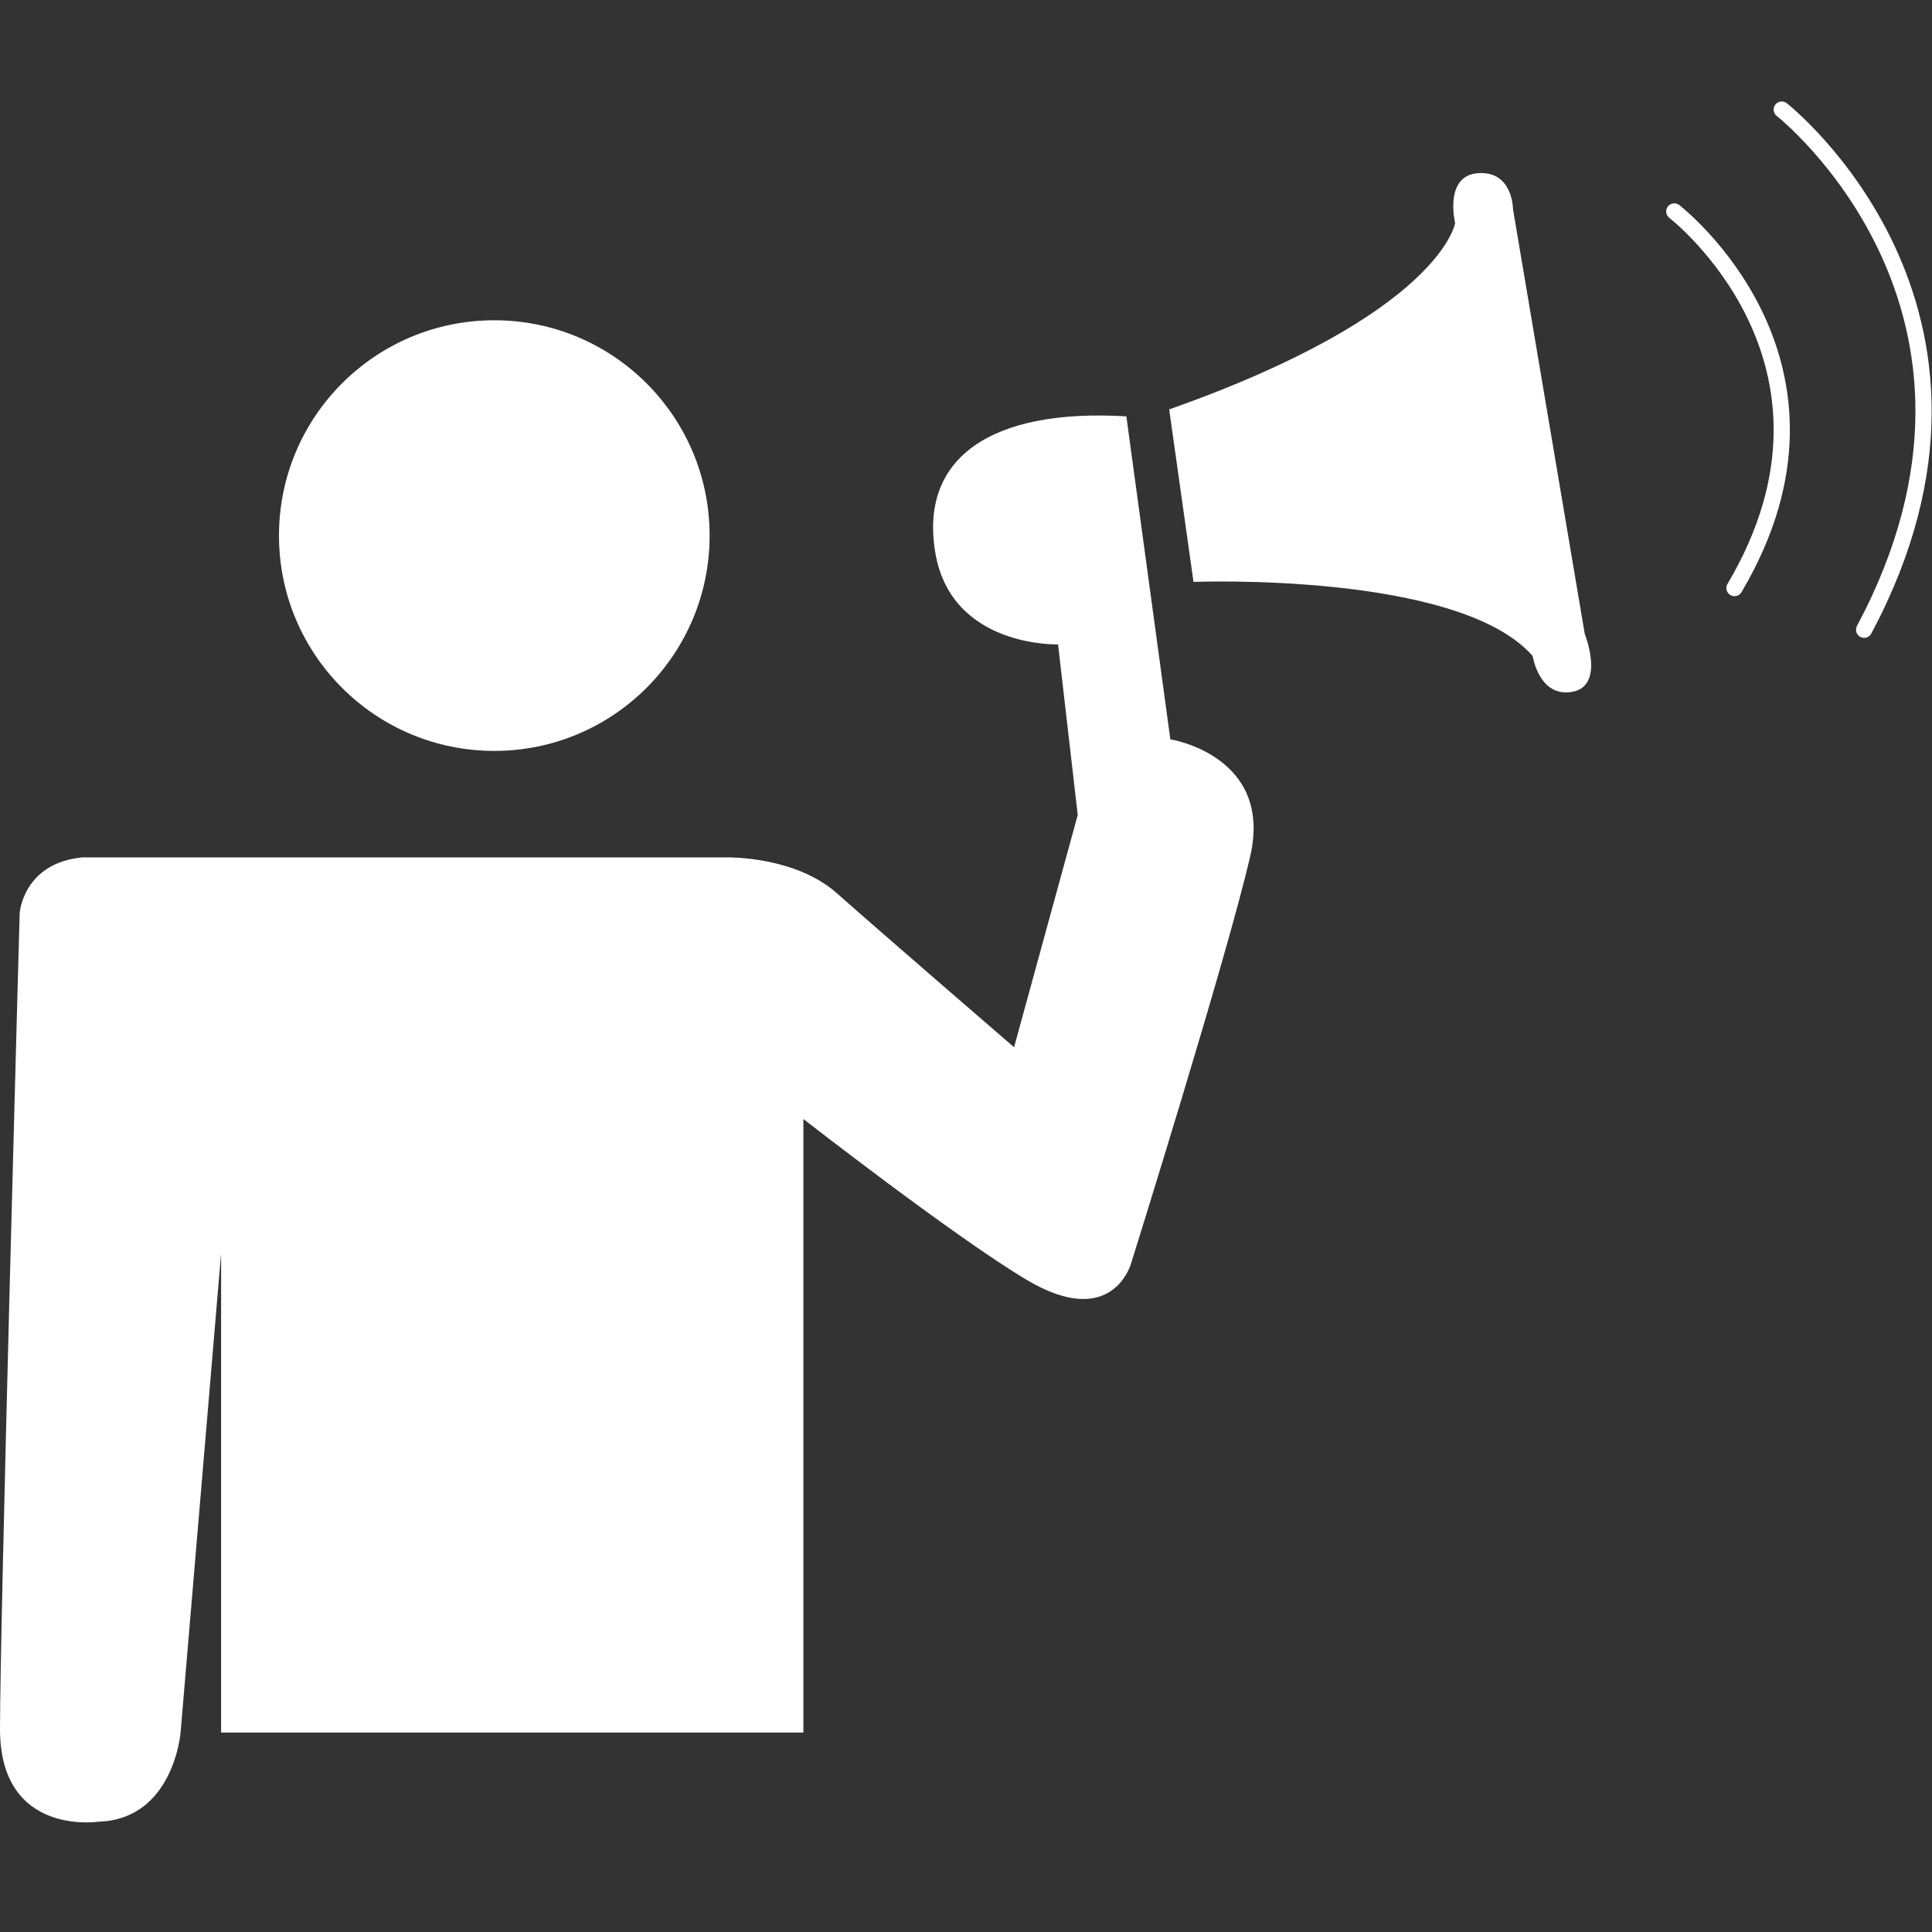 <?xml version="1.0" encoding="utf-8"?>
<!-- Generator: Adobe Illustrator 17.0.1, SVG Export Plug-In . SVG Version: 6.00 Build 0)  -->
<!DOCTYPE svg PUBLIC "-//W3C//DTD SVG 1.1//EN" "http://www.w3.org/Graphics/SVG/1.1/DTD/svg11.dtd">
<svg version="1.1" id="Livello_1" xmlns="http://www.w3.org/2000/svg" xmlns:xlink="http://www.w3.org/1999/xlink" x="0px" y="0px"
	 width="595.28px" height="595.28px" viewBox="0 0 595.28 595.28" enable-background="new 0 0 595.28 595.28" xml:space="preserve">
<rect x="0" y="0" width="595.28" height="595.28" fill="#333333" stroke="none"/>
<g>
	<path fill="#FFFFFF" d="M25.324,264.18h199.026c0,0,20.687-0.357,33.528,11.057c12.84,11.414,54.572,47.438,54.572,47.438
		l19.617-71.573l-6.064-52.551c0,0-32.814,1.07-37.808-28.178s17.121-44.585,58.852-42.088l13.554,99.513
		c0,0,31.744,4.993,24.611,36.024c-7.134,31.031-36.738,125.551-36.738,125.551s-5.707,20.687-32.101,4.993
		c-22.027-13.097-68.839-49.578-68.839-49.578v189.039H68.126V386.164L55.642,533.829c0,0-2.14,26.751-25.324,27.464
		c0,0-30.318,4.637-30.318-28.534C0,499.587,6.064,281.3,6.064,281.3S7.134,265.963,25.324,264.18z"/>
	<circle fill="#FFFFFF" cx="152.302" cy="165.023" r="66.342"/>
	<path fill="#FFFFFF" d="M360.245,126.146l7.49,53.145c0,0,81.679-3.21,104.507,22.827c0,0,1.928,12.816,12.127,11.057
		c10.344-1.783,3.923-17.834,3.923-17.834L466.178,64.44c0,0,0-11.802-10.7-11.088s-7.134,15.368-7.134,15.368
		S444.064,96.541,360.245,126.146z"/>
	<path fill="none" stroke="#FFFFFF" stroke-width="5" stroke-linecap="round" stroke-linejoin="round" stroke-miterlimit="10" d="
		M515.875,65.154c0,0,59.922,46.13,18.547,116.039"/>
	<path fill="none" stroke="#FFFFFF" stroke-width="5" stroke-linecap="round" stroke-linejoin="round" stroke-miterlimit="10" d="
		M548.988,33.766c0,0,78.171,61.349,25.383,160.267"/>
</g>
</svg>
